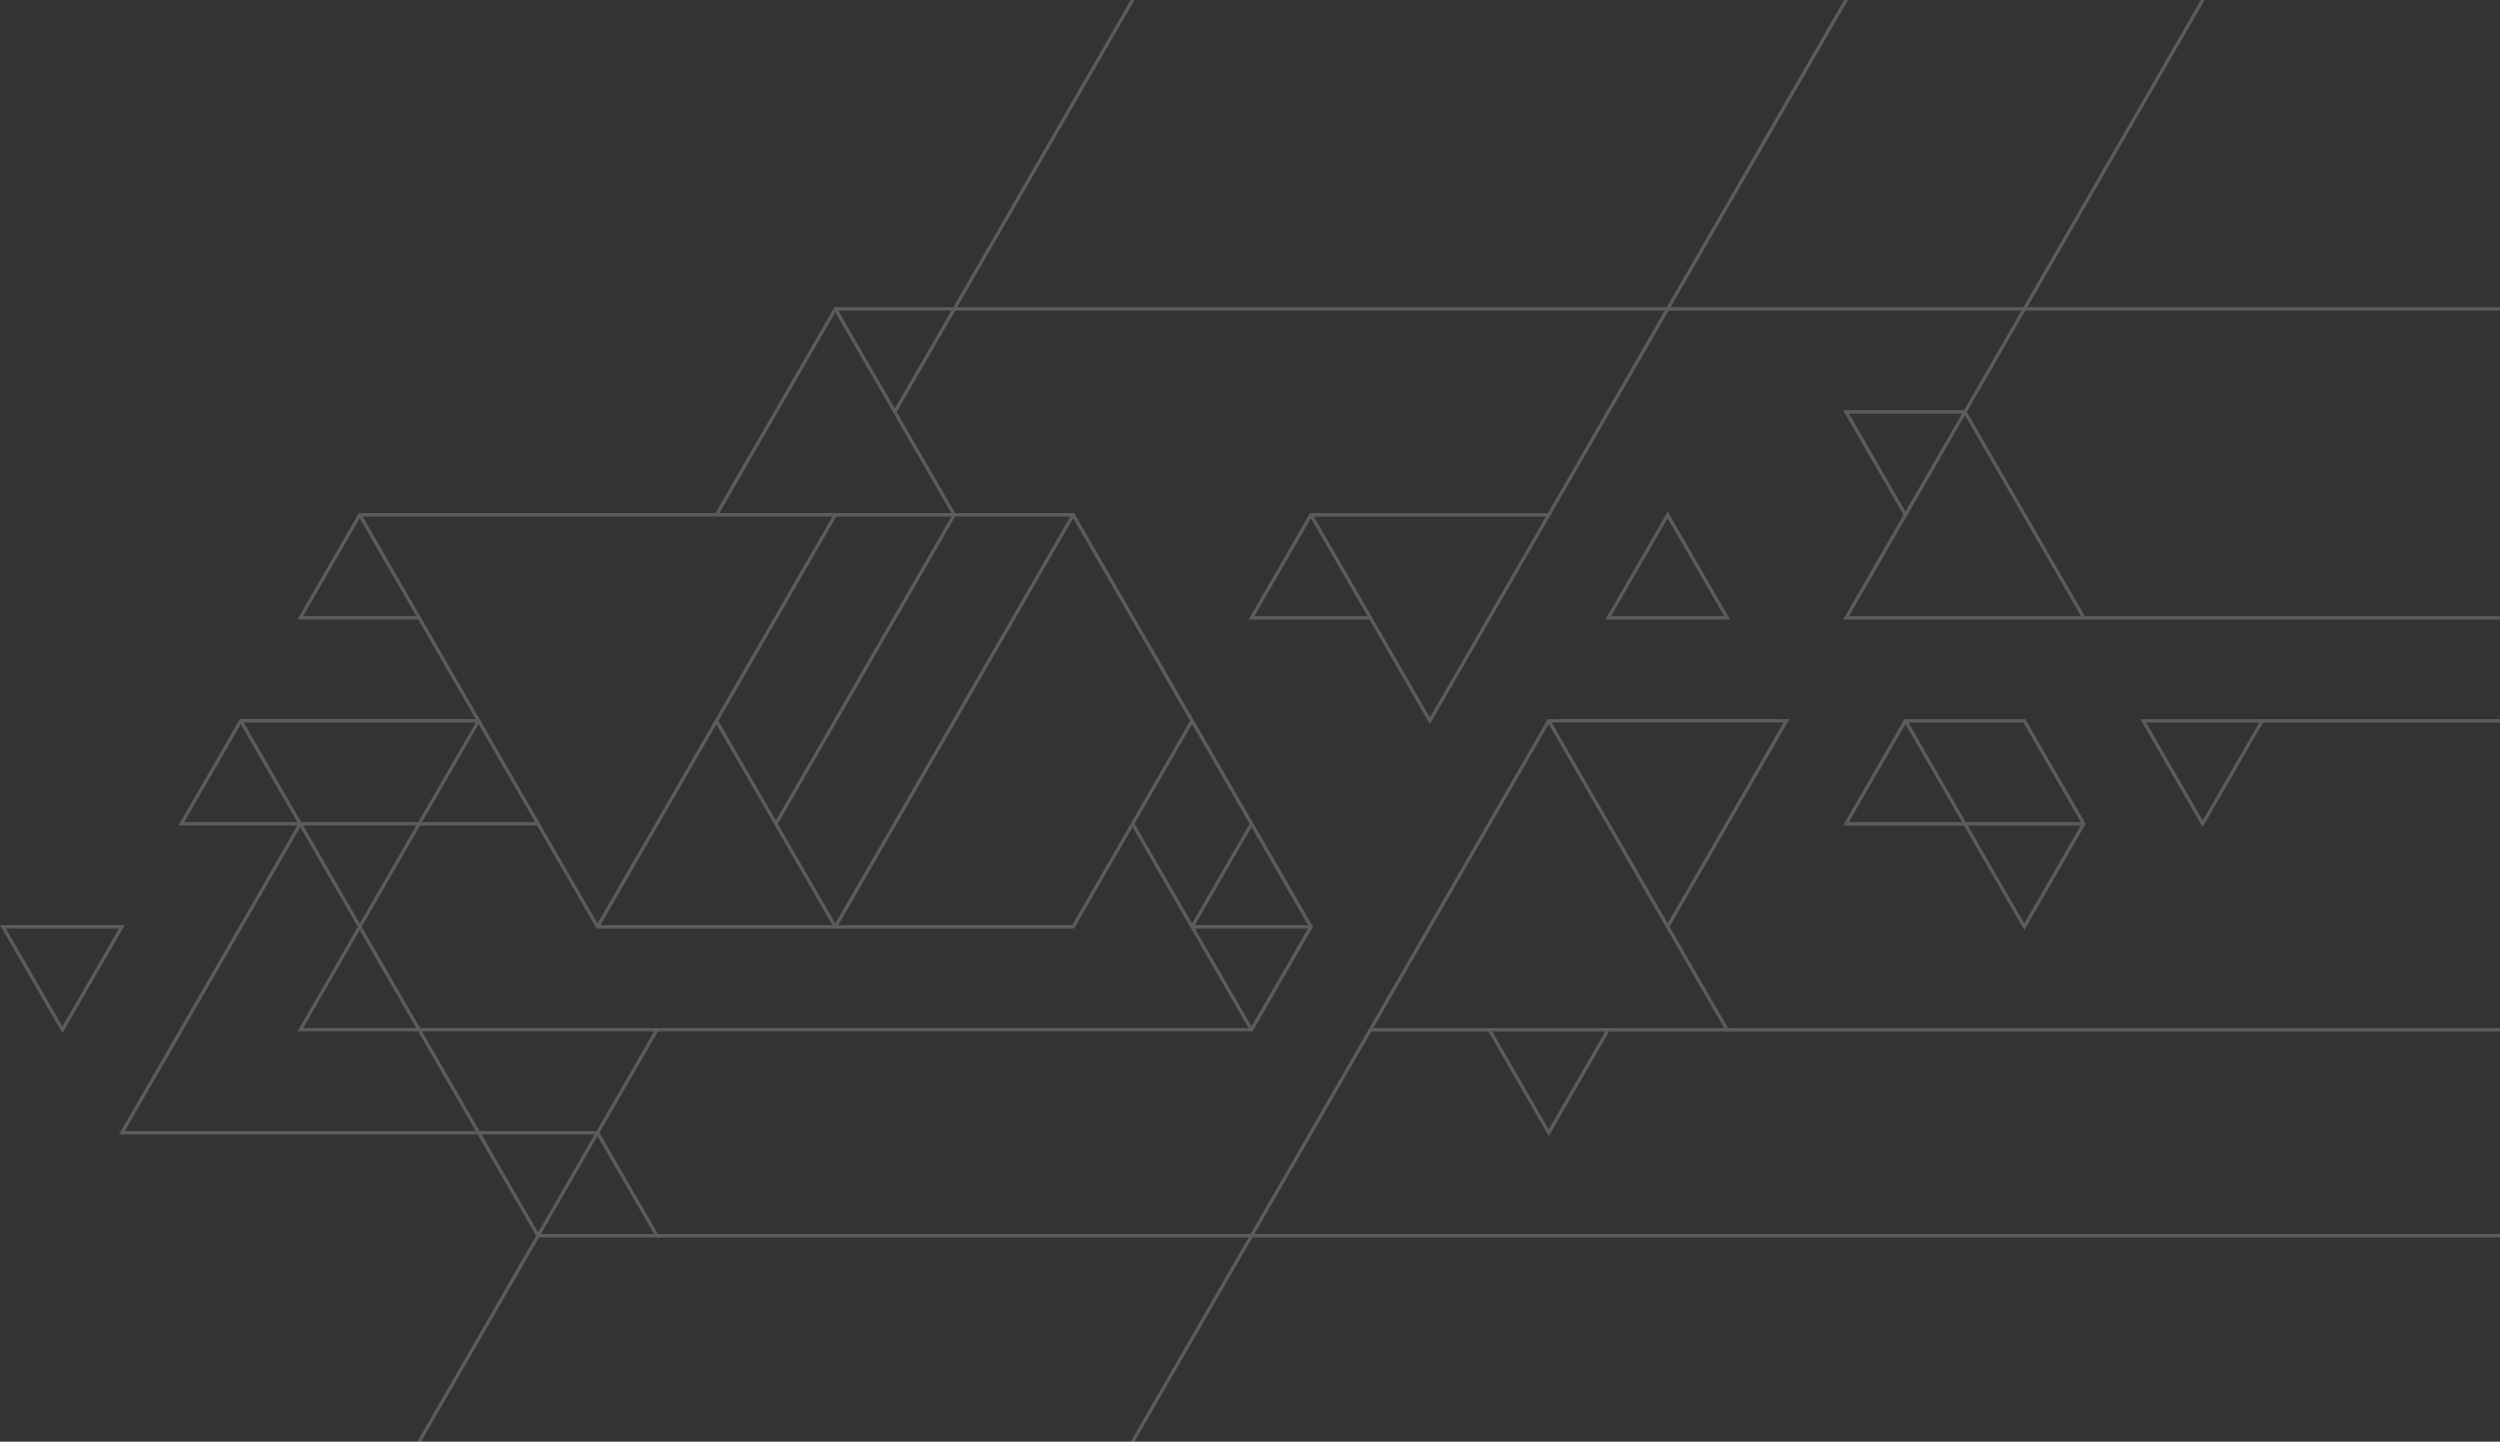 <svg xmlns="http://www.w3.org/2000/svg" width="797.497" height="459.891"><rect width="100%" height="100%" fill="#333333" stroke="none"/><g opacity=".202" fill="#fff"><path d="M191.085 361.061l19.43 33.687h-39.183l-94.99-164.526.943-.552 94.668 163.974h36.676l-18.487-32.031zM.966 295.112h38.861l-19.913 34.469L0 295.112zm36.975 1.081H1.886l18.028 31.227 18.028-31.227z"/><path d="M153.144 230.221l-56.428 97.727H398.91l18.649-32.307-75.538-130.866H115.065L96.738 196.53h37v1.081H94.876q9.8-16.97 19.591-33.94h228.2q38.079 65.983 76.181 131.943-9.623 16.694-19.27 33.388h-304.7l57.371-99.36.9.575z"/><path d="M398.748 328.753l-37.918-65.7.943-.529 37.918 65.7z"/><path d="M380.261 295.112h37.941v1.081h-37.941z"/><path d="M399.691 263.058l-18.971 32.859-.92-.552 18.948-32.836zm-18.97-32.837l-38.079 65.971H190.303l-76.02-131.666.943-.552 75.7 131.138h151.1l37.78-65.443z"/><path d="M190.142 295.365l75.859-131.391.943.552-75.859 131.391zm75.859 0l75.859-131.391.943.552-75.859 131.391z"/><path d="M266.001 295.917l-37.941-65.7.943-.552 37.941 65.7z"/><path d="M247.031 262.529l56.912-98.555.92.552-56.889 98.532zm37.94-130.862l-18.97-32.836.943-.552 18.971 32.836z"/><path d="M303.942 164.526l-19.131-33.135 18.649-32.307h-36.676l-37.78 65.442-.943-.552 38.1-65.971h39.183l-19.292 33.388 18.809 32.583zm-151.253 65.968h-75.56l-18.35 31.756h112.853v1.081H56.889q9.8-16.97 19.591-33.94h76.181v1.1z"/><path d="M96.255 263.058l-56.429 97.75h150.776v1.081H37.941l57.371-99.359z"/><path d="M171.172 393.924l37.941-65.7.92.529-37.918 65.718zm229.002-197.367h37.3l18.648 32.307 37-64.063h-74.617l-18.326 31.756zm36.676 1.081h-38.562q9.8-16.97 19.591-33.94h77.1q-19.419 33.664-38.861 67.328l-19.269-33.388z"/><path d="M436.689 197.362l-18.97-32.836.943-.552 18.97 32.859zm77.262-.805h36.055l-18.028-31.227-18.028 31.227zm37 1.081h-38.863l19.913-34.469q9.968 17.246 19.913 34.469zm-75.86 130.31h37.918v1.081h-37.918z"/><path d="M474.769 329.029h-38.562q28.767-49.806 57.51-99.635c25.708-.046 51.416 0 77.124 0l-38.24 66.247 19.292 33.388h-38.562l-19.27 33.388-19.292-33.388zm-36.676-1.081h37.3l18.649 32.307 18.648-32.307h37.3l-18.649-32.307 37.62-65.167h-74.624l-56.245 97.474z"/><path d="M531.519 295.917l-37.941-65.7.943-.552 37.941 65.7zm57.371-165.055h38.24l38.562 66.776h-77.745l19.269-33.388-19.269-33.388zm37.619 1.081h-36.676l18.648 32.307-18.648 32.312h74l-37.32-64.615z"/><path d="M627.268 131.667l-18.947 32.859-.943-.552 18.971-32.859zm-.919 131.391l-18.971-32.836.943-.552 18.947 32.859z"/><path d="M607.839 229.394h38.24q9.623 16.694 19.27 33.388l-19.591 33.94-19.27-33.388h-38.563q9.8-16.97 19.591-33.94zm37.619 1.1h-37.32l-18.35 31.756h37.3l18.649 32.307 18.35-31.778-18.63-32.285zM304.402 98.003h493.1v1.081h-493.1zm-94.83 295.641h587.925v1.1H209.572z"/><path d="M303.942 98.279L360.67 0h1.242l-57.05 98.808zM133.093 459.891l38.079-65.971.943.552-37.78 65.42zm227.576 0l76.02-131.667.943.529-75.721 131.138zm132.909-295.917L588.247 0h1.264L494.52 164.526zm57.371 163.974h246.548v1.081H550.949zm113.8-131.391h132.748v1.081H664.749zm18.947 32.837h38.861l-19.913 34.469-19.913-34.469zm37 1.1h-36.055l18.027 31.227 18.028-31.227zm-93.888 31.759h37.941v1.081h-37.941zm-.46-131.115L702.048 0h1.241l-76.02 131.667z"/><path d="M721.638 229.394h75.859v1.1h-75.859z"/></g></svg>